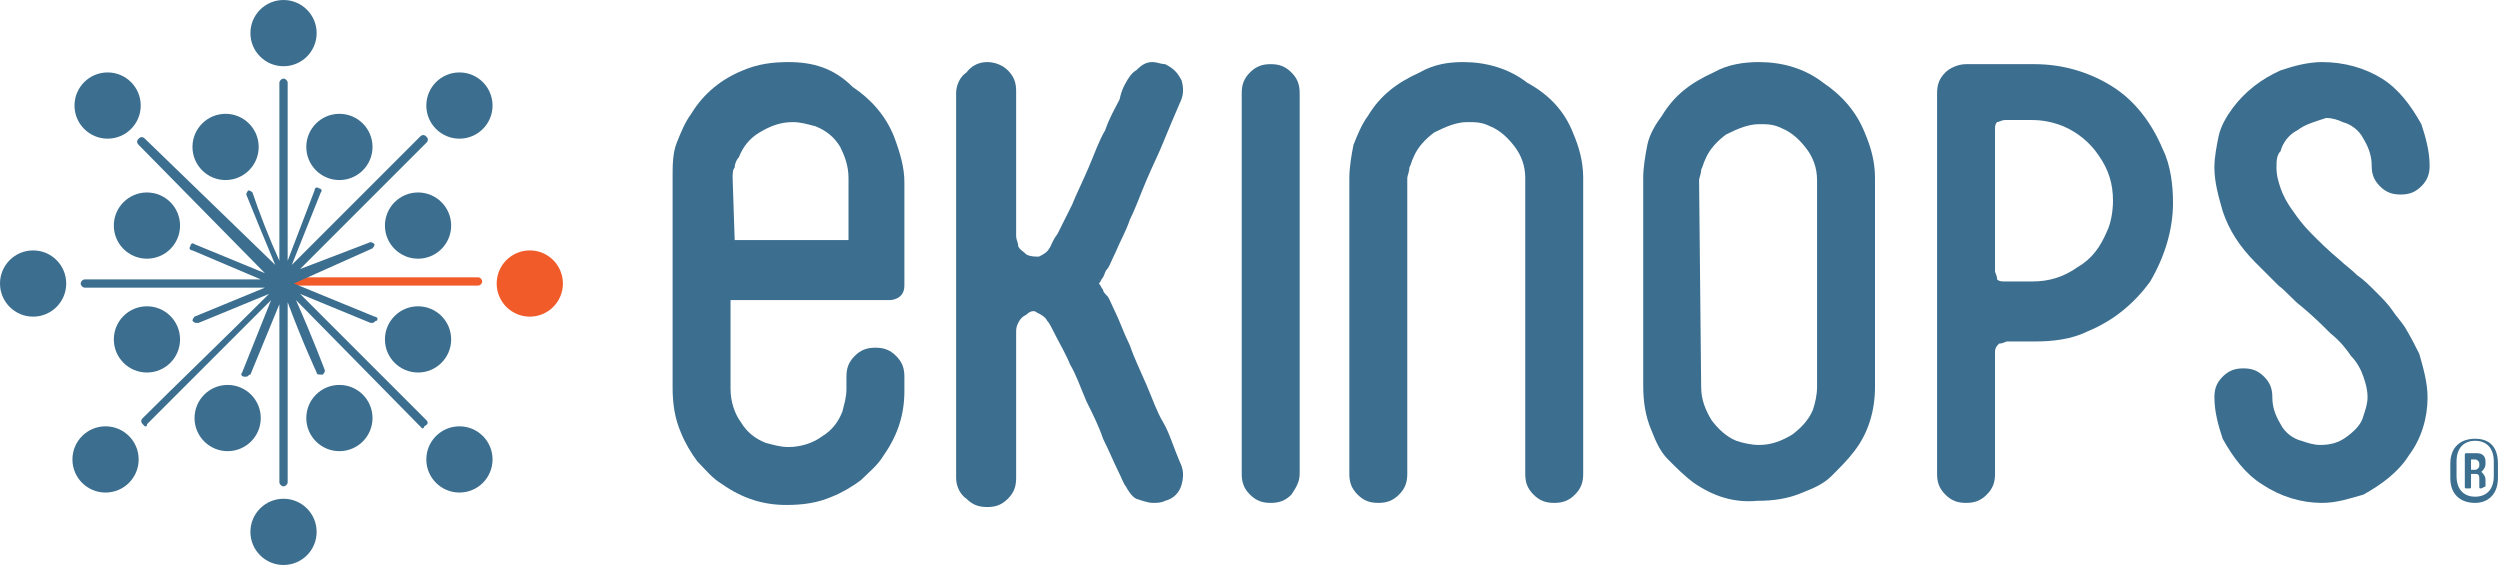 <?xml version="1.0" encoding="utf-8"?>
<!-- Generator: Adobe Illustrator 21.1.0, SVG Export Plug-In . SVG Version: 6.00 Build 0)  -->
<svg version="1.1" id="图层_1" xmlns="http://www.w3.org/2000/svg" xmlns:xlink="http://www.w3.org/1999/xlink" x="0px" y="0px"
	 width="120.8px" height="27.3px" viewBox="0 0 120.8 27.3" style="enable-background:new 0 0 120.8 27.3;" xml:space="preserve">
<style type="text/css">
	.st0{fill:#F15A29;}
	.st1{fill:#3B6E8F;}
</style>
<g>
	<path class="st0" d="M13.6,13.8c-0.1,0-0.2-0.1-0.2-0.2l0,0c0-0.1,0.1-0.2,0.2-0.2l0,0h9.5c0.1,0,0.2,0.1,0.2,0.2l0,0
		c0,0.1-0.1,0.2-0.2,0.2l0,0H13.6L13.6,13.8z"/>
	<circle class="st0" cx="25.6" cy="13.7" r="1.6"/>
	<path class="st1" d="M53.5,14.3c0.1,0.1,0.2,0.4,0.4,0.8c0.2,0.4,0.4,1,0.7,1.6c0.2,0.6,0.5,1.2,0.8,1.9s0.5,1.3,0.8,1.8
		s0.5,1.2,0.8,1.9c0.2,0.4,0.2,0.7,0.1,1.1c-0.1,0.4-0.4,0.7-0.8,0.8c-0.2,0.1-0.4,0.1-0.6,0.1c-0.2,0-0.5-0.1-0.8-0.2
		c-0.2-0.1-0.4-0.4-0.5-0.6l0,0c-0.1-0.1-0.2-0.4-0.4-0.8c-0.2-0.4-0.4-0.9-0.7-1.5c-0.2-0.6-0.5-1.2-0.8-1.8
		c-0.3-0.7-0.5-1.3-0.8-1.8c-0.2-0.5-0.5-1-0.7-1.4c-0.2-0.4-0.3-0.6-0.4-0.7c-0.1-0.2-0.3-0.3-0.5-0.4C50,15,49.8,15,49.6,15.2
		c-0.2,0.1-0.3,0.2-0.4,0.4c-0.1,0.2-0.1,0.3-0.1,0.5v7c0,0.4-0.1,0.7-0.4,1s-0.6,0.4-1,0.4c-0.4,0-0.7-0.1-1-0.4
		c-0.3-0.2-0.5-0.6-0.5-1V4.5c0-0.4,0.2-0.8,0.5-1C47,3.1,47.4,3,47.7,3s0.7,0.1,1,0.4s0.4,0.6,0.4,1v7c0,0.2,0.1,0.3,0.1,0.5
		c0.1,0.2,0.2,0.2,0.4,0.4c0.2,0.1,0.4,0.1,0.6,0.1c0.2-0.1,0.4-0.2,0.5-0.4c0.1-0.1,0.1-0.3,0.4-0.7c0.2-0.4,0.4-0.8,0.7-1.4
		c0.2-0.5,0.5-1.1,0.8-1.8c0.3-0.7,0.5-1.3,0.8-1.8c0.2-0.6,0.5-1.1,0.7-1.5C54.2,4.3,54.4,4,54.4,4l0,0c0.1-0.2,0.3-0.5,0.5-0.6
		C55.2,3.1,55.4,3,55.7,3c0.2,0,0.4,0.1,0.6,0.1c0.4,0.2,0.6,0.4,0.8,0.8c0.1,0.4,0.1,0.7-0.1,1.1c-0.3,0.7-0.6,1.4-0.8,1.9
		s-0.5,1.1-0.8,1.8c-0.3,0.7-0.5,1.3-0.8,1.9c-0.2,0.6-0.5,1.1-0.7,1.6c-0.2,0.4-0.3,0.7-0.4,0.8c-0.1,0.1-0.1,0.2-0.2,0.4
		c-0.1,0.1-0.1,0.2-0.2,0.3c0.1,0.1,0.1,0.2,0.2,0.3C53.3,14.1,53.4,14.2,53.5,14.3z"/>
	<path class="st1" d="M62.4,23.9c-0.3,0.3-0.6,0.4-1,0.4c-0.4,0-0.7-0.1-1-0.4c-0.3-0.3-0.4-0.6-0.4-1V4.5c0-0.4,0.1-0.7,0.4-1
		s0.6-0.4,1-0.4c0.4,0,0.7,0.1,1,0.4s0.4,0.6,0.4,1v18.4C62.8,23.3,62.6,23.6,62.4,23.9z"/>
	<path class="st1" d="M76,6.4c0.3,0.7,0.5,1.4,0.5,2.2v14.3c0,0.4-0.1,0.7-0.4,1c-0.3,0.3-0.6,0.4-1,0.4s-0.7-0.1-1-0.4
		c-0.3-0.3-0.4-0.6-0.4-1V8.6c0-0.6-0.2-1.1-0.5-1.5c-0.3-0.4-0.7-0.8-1.2-1c-0.4-0.2-0.7-0.2-1.1-0.2c-0.5,0-1,0.2-1.6,0.5
		c-0.4,0.3-0.8,0.7-1,1.2c-0.1,0.2-0.1,0.3-0.2,0.5c0,0.2-0.1,0.4-0.1,0.5v14.3c0,0.4-0.1,0.7-0.4,1c-0.3,0.3-0.6,0.4-1,0.4
		c-0.4,0-0.7-0.1-1-0.4c-0.3-0.3-0.4-0.6-0.4-1V8.6c0-0.5,0.1-1.1,0.2-1.6c0.2-0.5,0.4-1,0.7-1.4c0.6-1,1.4-1.6,2.5-2.1
		C69.3,3.1,70,3,70.7,3c1.1,0,2.2,0.3,3.1,1C74.9,4.6,75.6,5.4,76,6.4z"/>
	<path class="st1" d="M81.8,23.3c-0.4-0.3-0.8-0.7-1.2-1.1c-0.4-0.4-0.6-0.9-0.8-1.4c-0.3-0.7-0.4-1.4-0.4-2.2V8.6
		c0-0.5,0.1-1.1,0.2-1.6s0.4-1,0.7-1.4c0.6-1,1.4-1.6,2.5-2.1C83.5,3.1,84.3,3,85,3c1.1,0,2.2,0.3,3.1,1c0.9,0.6,1.6,1.4,2,2.4
		c0.3,0.7,0.5,1.4,0.5,2.2v10.1c0,1.1-0.3,2.2-1,3.1c-0.3,0.4-0.7,0.8-1.1,1.2c-0.4,0.4-0.9,0.6-1.4,0.8c-0.7,0.3-1.4,0.4-2.2,0.4
		C83.8,24.3,82.8,24,81.8,23.3z M82.2,18.7c0,0.6,0.2,1.1,0.5,1.6c0.3,0.4,0.7,0.8,1.2,1c0.3,0.1,0.7,0.2,1.1,0.2
		c0.6,0,1.1-0.2,1.6-0.5c0.4-0.3,0.8-0.7,1-1.2c0.1-0.3,0.2-0.7,0.2-1.1v-10c0-0.6-0.2-1.1-0.5-1.5c-0.3-0.4-0.7-0.8-1.2-1
		c-0.4-0.2-0.7-0.2-1.1-0.2c-0.5,0-1,0.2-1.6,0.5c-0.4,0.3-0.8,0.7-1,1.2c-0.1,0.2-0.1,0.3-0.2,0.5c0,0.2-0.1,0.4-0.1,0.5L82.2,18.7
		L82.2,18.7z"/>
	<path class="st1" d="M96.4,22.9c0,0.4-0.1,0.7-0.4,1c-0.3,0.3-0.6,0.4-1,0.4c-0.4,0-0.7-0.1-1-0.4c-0.3-0.3-0.4-0.6-0.4-1V4.5
		c0-0.4,0.1-0.7,0.4-1c0.2-0.2,0.6-0.4,1-0.4h3.3c1.4,0,2.7,0.4,3.8,1.1c1.1,0.7,1.9,1.8,2.4,3c0.4,0.8,0.5,1.8,0.5,2.6
		c0,1.3-0.4,2.6-1.1,3.8c-0.8,1.1-1.8,1.9-3,2.4c-0.8,0.4-1.7,0.5-2.6,0.5h-1.3c-0.1,0-0.2,0.1-0.4,0.1c-0.1,0.1-0.2,0.2-0.2,0.4
		V22.9z M96.4,13.1c0,0.1,0.1,0.2,0.1,0.4c0.1,0.1,0.2,0.1,0.4,0.1h1.3c0.8,0,1.5-0.2,2.2-0.7c0.7-0.4,1.1-1,1.4-1.7
		c0.2-0.4,0.3-1,0.3-1.5c0-0.8-0.2-1.5-0.7-2.2c-0.4-0.6-1-1.1-1.7-1.4c-0.5-0.2-1-0.3-1.5-0.3h-1.3c-0.2,0-0.3,0.1-0.4,0.1
		c-0.1,0.1-0.1,0.2-0.1,0.4V13.1z"/>
	<path class="st1" d="M111,6.3c-0.4,0.2-0.7,0.6-0.8,1C110,7.5,110,7.8,110,8.1c0,0.4,0.1,0.7,0.2,1c0.1,0.3,0.3,0.7,0.6,1.1
		c0.2,0.3,0.5,0.7,0.9,1.1c0.4,0.4,0.8,0.8,1.4,1.3c0.2,0.2,0.5,0.4,0.8,0.7c0.3,0.2,0.6,0.5,0.9,0.8c0.3,0.3,0.6,0.6,0.8,0.9
		c0.2,0.3,0.4,0.5,0.6,0.8c0.3,0.5,0.5,0.9,0.7,1.3c0.2,0.7,0.4,1.4,0.4,2.1c0,1-0.3,2-0.9,2.8c-0.5,0.8-1.3,1.4-2.2,1.9
		c-0.7,0.2-1.3,0.4-2,0.4c-1,0-2-0.3-2.9-0.9c-0.8-0.5-1.4-1.3-1.9-2.2c-0.2-0.6-0.4-1.3-0.4-2c0-0.4,0.1-0.7,0.4-1
		c0.3-0.3,0.6-0.4,1-0.4c0.4,0,0.7,0.1,1,0.4c0.3,0.3,0.4,0.6,0.4,1s0.1,0.8,0.4,1.3c0.2,0.4,0.6,0.7,1,0.8c0.3,0.1,0.6,0.2,0.9,0.2
		c0.5,0,0.9-0.1,1.3-0.4c0.4-0.3,0.7-0.6,0.8-1c0.1-0.3,0.2-0.6,0.2-0.9c0-0.4-0.1-0.7-0.2-1c-0.1-0.3-0.3-0.7-0.6-1
		c-0.2-0.3-0.5-0.7-1-1.1c-0.4-0.4-0.8-0.8-1.4-1.3c-0.4-0.3-0.7-0.7-1.1-1c-0.4-0.4-0.7-0.7-1.1-1.1c-0.8-0.8-1.3-1.6-1.6-2.5
		c-0.2-0.7-0.4-1.4-0.4-2.1c0-0.5,0.1-1,0.2-1.5s0.4-1,0.7-1.4c0.6-0.8,1.4-1.4,2.3-1.8c0.6-0.2,1.3-0.4,2-0.4
		c1.1,0,2.1,0.3,2.9,0.8c0.8,0.5,1.4,1.3,1.9,2.2c0.2,0.6,0.4,1.3,0.4,2c0,0.4-0.1,0.7-0.4,1c-0.3,0.3-0.6,0.4-1,0.4
		c-0.4,0-0.7-0.1-1-0.4c-0.3-0.3-0.4-0.6-0.4-1c0-0.4-0.1-0.8-0.4-1.3c-0.2-0.4-0.6-0.7-1-0.8c-0.2-0.1-0.5-0.2-0.8-0.2
		C111.8,5.9,111.4,6,111,6.3z"/>
	<path class="st1" d="M43.7,18.2c0-0.4-0.1-0.7-0.4-1s-0.6-0.4-1-0.4s-0.7,0.1-1,0.4s-0.4,0.6-0.4,1v0.1l0,0v0.5
		c0,0.4-0.1,0.7-0.2,1.1c-0.2,0.5-0.5,0.9-1,1.2c-0.4,0.3-1,0.5-1.6,0.5c-0.4,0-0.7-0.1-1.1-0.2c-0.5-0.2-0.9-0.5-1.2-1
		c-0.3-0.4-0.5-1-0.5-1.6v-4.3H43c0,0,0.7,0,0.7-0.7c0,0,0-0.3,0-0.6l0,0V8.8c0-0.7-0.2-1.4-0.5-2.2c-0.4-1-1.1-1.8-2-2.4
		C40.3,3.3,39.3,3,38.1,3c-0.8,0-1.5,0.1-2.2,0.4c-1,0.4-1.9,1.1-2.5,2.1c-0.3,0.4-0.5,0.9-0.7,1.4S32.5,8,32.5,8.6v10.1
		c0,0.8,0.1,1.5,0.4,2.2c0.2,0.5,0.5,1,0.8,1.4c0.4,0.4,0.7,0.8,1.2,1.1c1,0.7,2,1,3.1,1c0.8,0,1.5-0.1,2.2-0.4
		c0.5-0.2,1-0.5,1.4-0.8c0.4-0.4,0.8-0.7,1.1-1.2c0.7-1,1-2,1-3.1L43.7,18.2z M35.4,8.6c0-0.2,0-0.4,0.1-0.5c0-0.2,0.1-0.4,0.2-0.5
		c0.2-0.5,0.5-0.9,1-1.2c0.5-0.3,1-0.5,1.6-0.5c0.4,0,0.7,0.1,1.1,0.2c0.5,0.2,0.9,0.5,1.2,1C40.8,7.5,41,8,41,8.6v3h-5.5L35.4,8.6
		L35.4,8.6z"/>
	<path class="st1" d="M119.6,21.2c0.7,0,1.1,0.4,1.1,1.2v0.7c0,0.8-0.5,1.2-1.1,1.2c-0.7,0-1.2-0.4-1.2-1.2v-0.7
		C118.4,21.6,118.9,21.2,119.6,21.2z M119.6,24c0.5,0,0.9-0.3,0.9-1v-0.7c0-0.7-0.4-1-0.9-1s-0.9,0.3-0.9,1v0.7
		C118.7,23.7,119.1,24,119.6,24z M120.1,23.5C120.1,23.6,120.1,23.6,120.1,23.5l-0.2,0.1c-0.1,0-0.1,0-0.1-0.1v-0.4
		c0-0.2-0.1-0.2-0.2-0.2h-0.2v0.6c0,0.1,0,0.1-0.1,0.1h-0.1c-0.1,0-0.1,0-0.1-0.1V22c0-0.1,0-0.1,0.1-0.1h0.5c0.2,0,0.4,0.1,0.4,0.4
		v0.1c0,0.2-0.1,0.3-0.2,0.4c0.1,0.1,0.2,0.2,0.2,0.4V23.5z M119.4,22.2v0.5h0.2c0.1,0,0.2-0.1,0.2-0.2v-0.1c0-0.1-0.1-0.2-0.2-0.2
		H119.4z"/>
	<path class="st1" d="M20.6,20.3l-6.1-6.1l3.4,1.4h0.1c0.1,0,0.1-0.1,0.2-0.1c0.1-0.1,0-0.2-0.1-0.2l-3.9-1.6L18,12
		c0.1-0.1,0.1-0.2,0.1-0.2c-0.1-0.1-0.2-0.1-0.2-0.1L14.5,13c3.1-3.1,6.1-6.1,6.1-6.1c0.1-0.1,0.1-0.2,0-0.3c-0.1-0.1-0.2-0.1-0.3,0
		c0,0-3,3-6.2,6.2l1.4-3.5c0.1-0.1,0-0.2-0.1-0.2c-0.1-0.1-0.2,0-0.2,0.1l-1.3,3.4V4c0-0.1-0.1-0.2-0.2-0.2c-0.1,0-0.2,0.1-0.2,0.2
		v8.6c-0.5-1.1-1-2.4-1.3-3.3C12.1,9.2,12,9.2,12,9.2c-0.1,0.1-0.1,0.2-0.1,0.2c0.4,1,0.9,2.2,1.4,3.4L7,6.7c-0.1-0.1-0.2-0.1-0.3,0
		C6.6,6.8,6.6,6.9,6.7,7l6.1,6.2l-3.4-1.4c-0.1-0.1-0.2,0-0.2,0.1c-0.1,0.1,0,0.2,0.1,0.2l3.3,1.4H4.1c-0.1,0-0.2,0.1-0.2,0.2
		c0,0.1,0.1,0.2,0.2,0.2h8.7l-3.4,1.4c-0.1,0.1-0.1,0.2-0.1,0.2c0.1,0.1,0.1,0.1,0.2,0.1h0.1l3.4-1.4c-2.2,2.2-4.6,4.5-6.1,6
		c-0.1,0.1-0.1,0.2,0,0.3c0.1,0.1,0.1,0.1,0.1,0.1c0.1,0,0.1,0,0.1-0.1l0,0c1.5-1.5,3.9-3.9,6-6L11.7,18c-0.1,0.1,0,0.2,0.1,0.2h0.1
		c0.1,0,0.1-0.1,0.2-0.1l1.4-3.4v8.6c0,0.1,0.1,0.2,0.2,0.2c0.1,0,0.2-0.1,0.2-0.2v-8.7c0.7,1.9,1.4,3.4,1.4,3.4
		c0,0.1,0.1,0.1,0.2,0.1h0.1c0.1-0.1,0.1-0.2,0.1-0.2c0,0-0.6-1.6-1.4-3.4l6,6.1c0.1,0.1,0.1,0.1,0.1,0.1s0.1,0,0.1-0.1
		C20.7,20.5,20.7,20.4,20.6,20.3z"/>
	<circle class="st1" cx="5.1" cy="22.2" r="1.6"/>
	<circle class="st1" cx="7.1" cy="16.4" r="1.6"/>
	<circle class="st1" cx="22.2" cy="5.1" r="1.6"/>
	<circle class="st1" cx="20.2" cy="10.9" r="1.6"/>
	<circle class="st1" cx="22.2" cy="22.2" r="1.6"/>
	<circle class="st1" cx="16.4" cy="20.2" r="1.6"/>
	<circle class="st1" cx="5.2" cy="5.1" r="1.6"/>
	<circle class="st1" cx="10.9" cy="7.1" r="1.6"/>
	<circle class="st1" cx="13.7" cy="25.7" r="1.6"/>
	<circle class="st1" cx="11" cy="20.2" r="1.6"/>
	<circle class="st1" cx="13.7" cy="1.6" r="1.6"/>
	<circle class="st1" cx="16.4" cy="7.1" r="1.6"/>
	<circle class="st1" cx="20.2" cy="16.4" r="1.6"/>
	<circle class="st1" cx="1.6" cy="13.7" r="1.6"/>
	<circle class="st1" cx="7.1" cy="10.9" r="1.6"/>
</g>
</svg>
